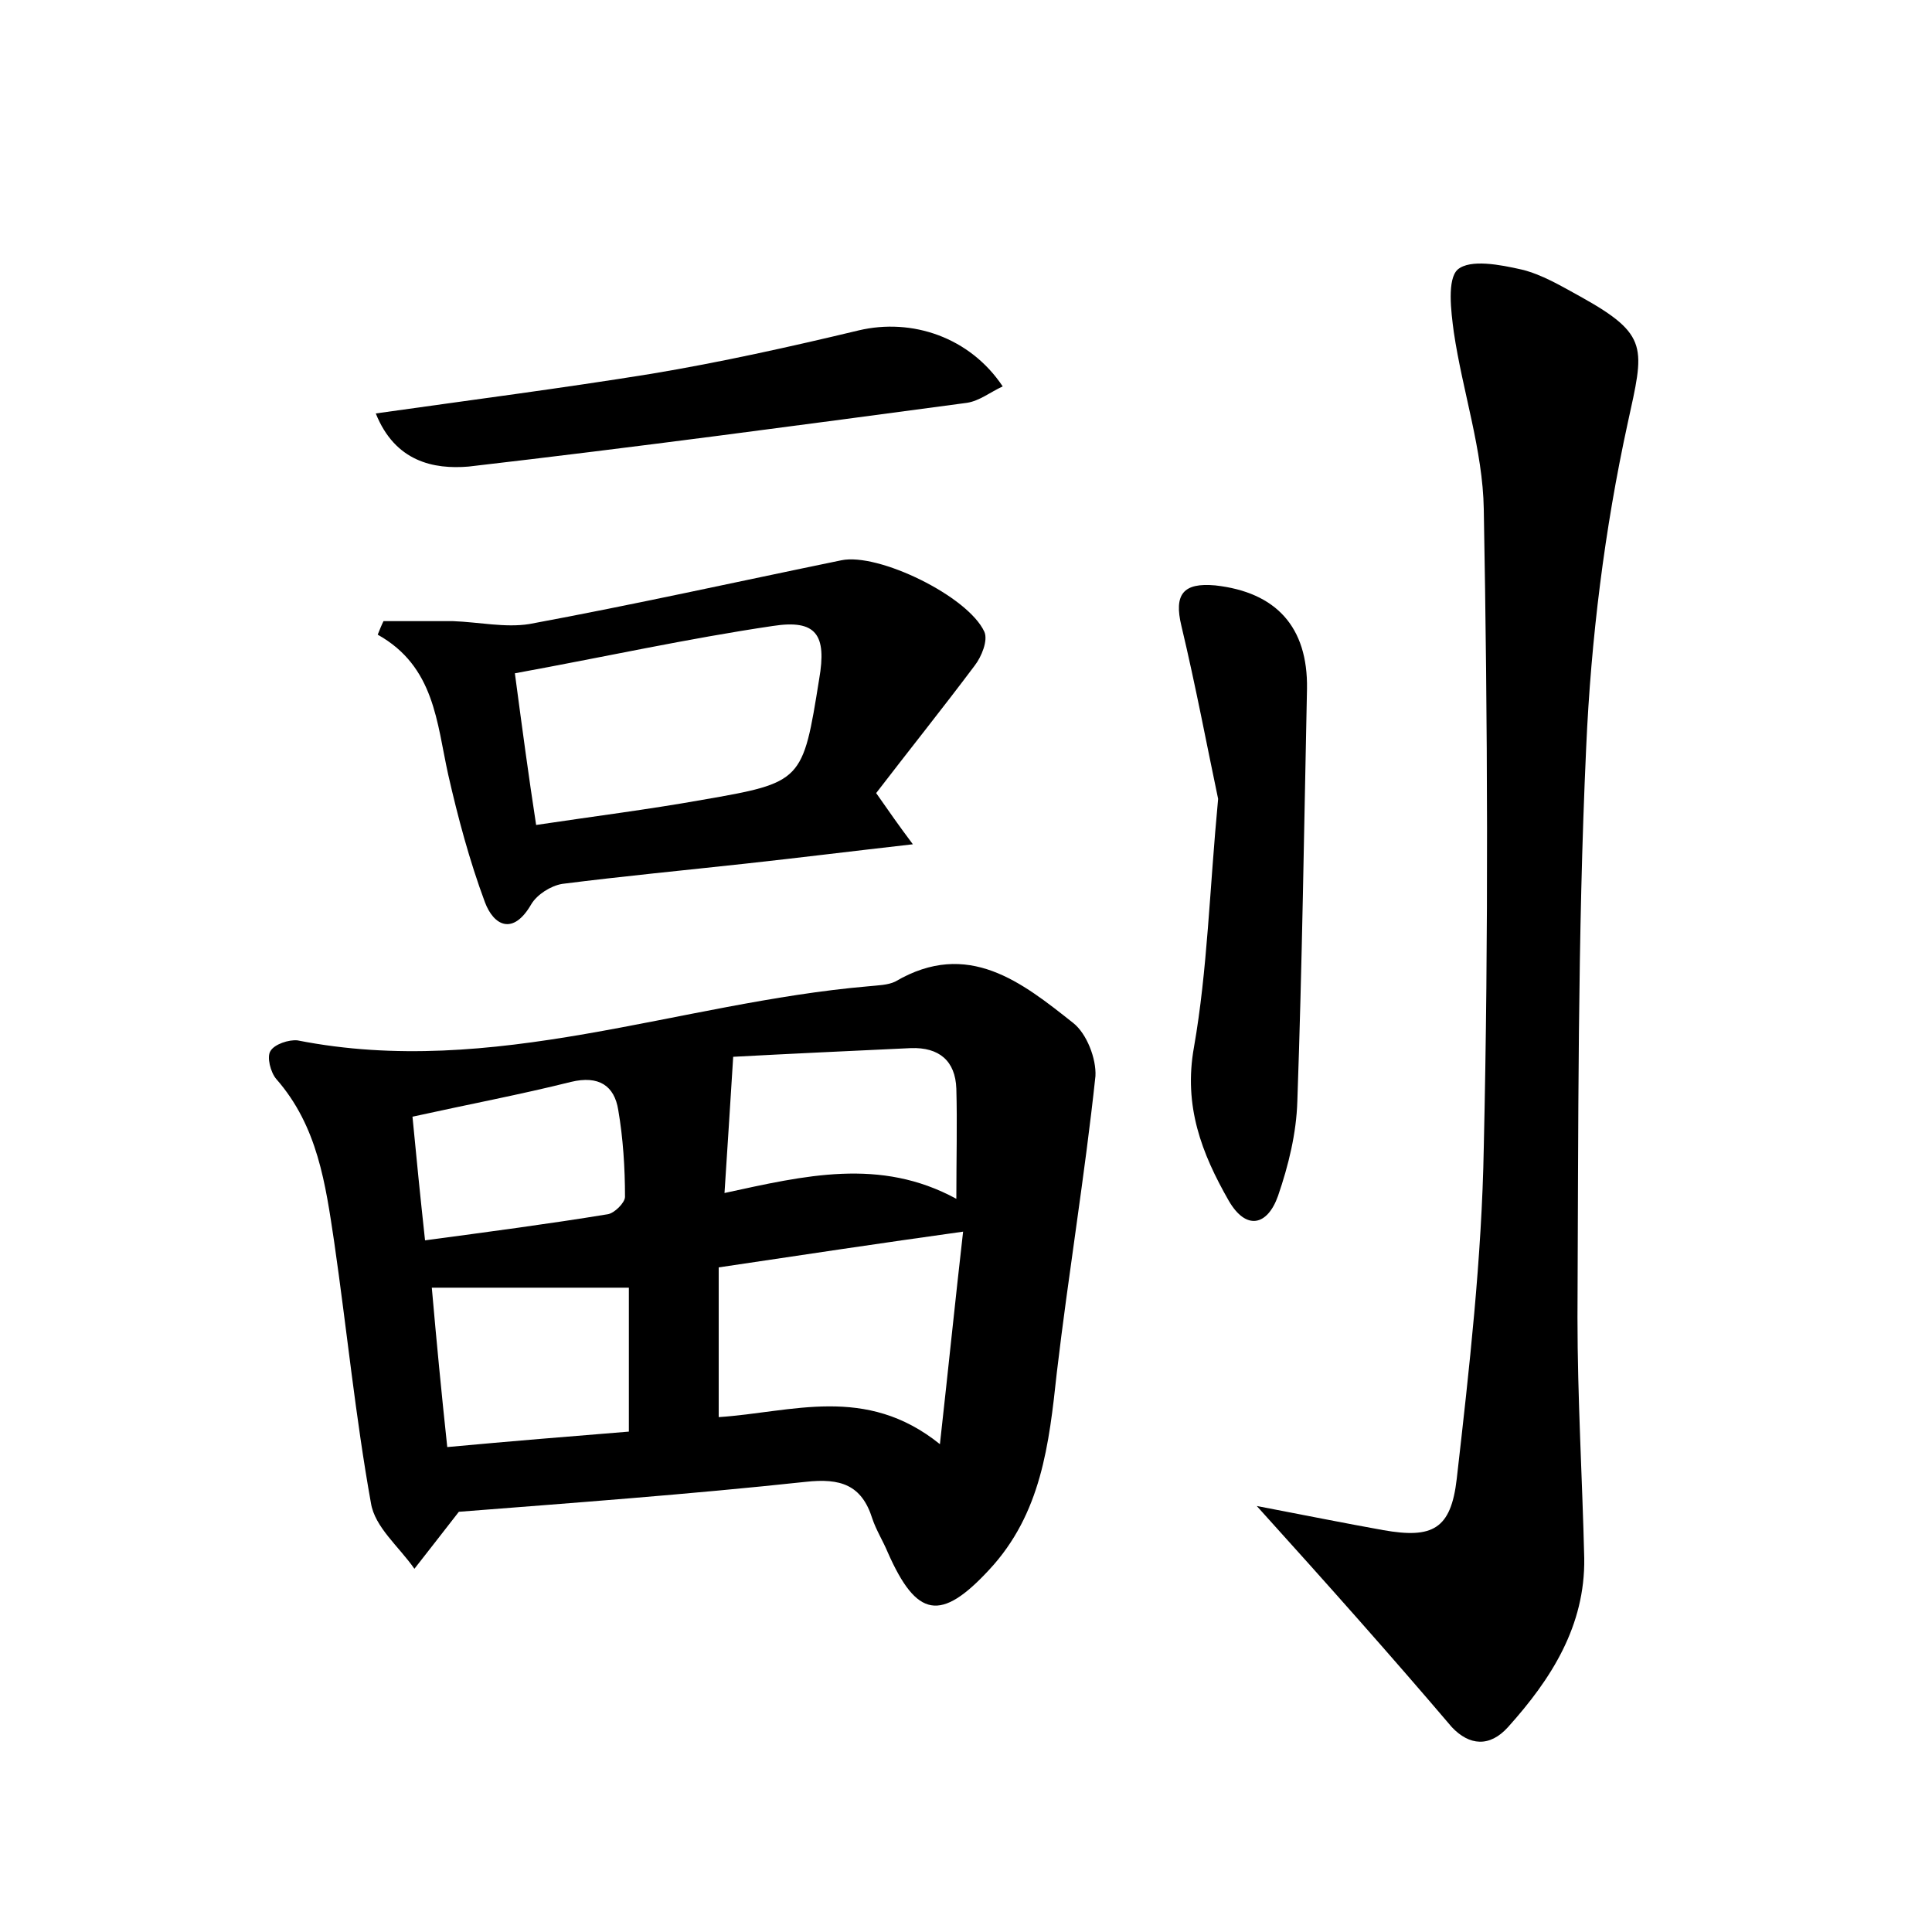 <?xml version="1.0" encoding="utf-8"?>
<!-- Generator: Adobe Illustrator 22.0.0, SVG Export Plug-In . SVG Version: 6.00 Build 0)  -->
<svg version="1.1" id="图层_1" xmlns="http://www.w3.org/2000/svg" xmlns:xlink="http://www.w3.org/1999/xlink" x="0px" y="0px"
	 viewBox="0 0 200 200" style="enable-background:new 0 0 200 200;" xml:space="preserve">
<style type="text/css">
	.st0{fill:#FFFFFF;}
</style>
<g>
	
	<path d="M47.5,156.5c-1.7,2.2-3.2,4.1-4.6,5.9c-1.6-2.3-4.1-4.3-4.5-6.8c-1.6-8.9-2.5-18-3.8-27c-0.9-6-1.7-12-6-16.9
		c-0.6-0.7-1-2.3-0.6-2.9c0.4-0.7,1.9-1.2,2.8-1.1c20.3,4,39.4-3.9,59.1-5.6c0.9-0.1,2-0.1,2.8-0.5c7.5-4.4,13.1,0.1,18.4,4.3
		c1.4,1.1,2.4,3.7,2.3,5.5c-1.1,10.3-2.8,20.5-4,30.7c-0.8,7.4-1.6,14.6-7,20.4c-5,5.4-7.5,5-10.5-1.8c-0.5-1.2-1.2-2.3-1.6-3.5
		c-1.1-3.5-3.3-4.2-6.9-3.8C71.3,154.7,59,155.6,47.5,156.5z M74.4,131.2c0,5.4,0,10.4,0,15.5c7.6-0.5,15.2-3.4,22.9,2.8
		c0.9-8.1,1.6-15,2.4-22C91.1,128.7,83.1,129.9,74.4,131.2z M99,124.1c0-4.2,0.1-7.8,0-11.4c-0.1-2.9-1.8-4.3-4.7-4.2
		c-6.4,0.3-12.9,0.6-18.4,0.9c-0.3,5-0.6,9.3-0.9,14.1C83.3,121.7,91.1,119.8,99,124.1z M65.1,148.2c0-5.3,0-10.2,0-14.9
		c-6.9,0-13.5,0-20.4,0c0.5,5.7,1,10.9,1.6,16.5C52.8,149.2,58.9,148.7,65.1,148.2z M42.7,115.6c0.4,4.2,0.8,8.2,1.3,12.8
		c6.7-0.9,12.8-1.7,18.9-2.7c0.7-0.1,1.8-1.2,1.8-1.8c0-3-0.2-6.1-0.7-9c-0.4-2.5-2-3.6-4.9-2.9C53.9,113.3,48.6,114.3,42.7,115.6z"
		/>
	<path d="M130.1,155.9c5.2,1,9.2,1.8,13.1,2.5c5.1,0.9,7-0.1,7.6-5.3c1.3-11.4,2.6-22.9,2.8-34.3c0.5-22,0.4-44.1,0-66.1
		c-0.1-6.1-2.2-12.2-3.1-18.3c-0.3-2.2-0.7-5.5,0.4-6.5c1.3-1.1,4.4-0.5,6.6,0c2.1,0.5,4.1,1.7,6.1,2.8c7.2,4,6.6,5.3,4.9,13.1
		c-2.4,11-3.8,22.3-4.3,33.6c-0.9,19.6-0.8,39.3-0.9,59c0,8.3,0.5,16.6,0.7,24.9c0.1,7-3.4,12.5-7.9,17.5c-1.9,2.1-4,1.9-5.8,0
		C144,171.4,137.6,164.2,130.1,155.9z"/>
	<path d="M90.7,82.1c1.4,2,2.3,3.3,3.8,5.3c-6.2,0.7-11.8,1.4-17.3,2c-6.4,0.7-12.7,1.3-19,2.1c-1.2,0.2-2.6,1.1-3.2,2.1
		c-1.9,3.3-3.9,2.2-4.8-0.2c-1.6-4.3-2.8-8.8-3.8-13.2c-1.2-5.4-1.4-11.2-7.3-14.5c0.2-0.5,0.4-1,0.6-1.4c2.4,0,4.8,0,7.2,0
		c2.7,0.1,5.4,0.7,7.9,0.3c10.8-2,21.6-4.4,32.3-6.6c3.8-0.8,13.1,3.7,14.8,7.4c0.4,0.9-0.3,2.6-1,3.5C97.6,73.3,94,77.8,90.7,82.1z
		 M53.3,69.7c0.8,6,1.4,10.5,2.2,15.7c6-0.9,11.6-1.6,17.2-2.6c10.4-1.8,10.4-1.9,12.1-12.5c0.8-4.6-0.3-6.2-4.8-5.5
		C71.2,66.1,62.6,68,53.3,69.7z"/>
	<path d="M126.1,82.7c-1.1-5.2-2.3-11.6-3.8-17.9c-0.8-3.3,0.2-4.5,3.5-4.2c6.3,0.7,9.6,4.3,9.5,10.7c-0.3,14.2-0.5,28.5-1,42.7
		c-0.1,3.3-0.9,6.6-2,9.8c-1.1,3.1-3.3,3.6-5.1,0.5c-2.8-4.9-4.7-9.8-3.6-15.9C125,100.4,125.2,92.2,126.1,82.7z"/>
	<path d="M38.9,42.8c9.9-1.4,19.2-2.6,28.5-4.1c7.2-1.2,14.4-2.8,21.5-4.5c5.5-1.3,11.5,0.7,14.9,5.8c-1.3,0.6-2.4,1.5-3.7,1.7
		c-17.2,2.3-34.3,4.6-51.6,6.6C44.9,48.6,40.9,47.8,38.9,42.8z"/>
	
	
	
	
	
</g>
</svg>
